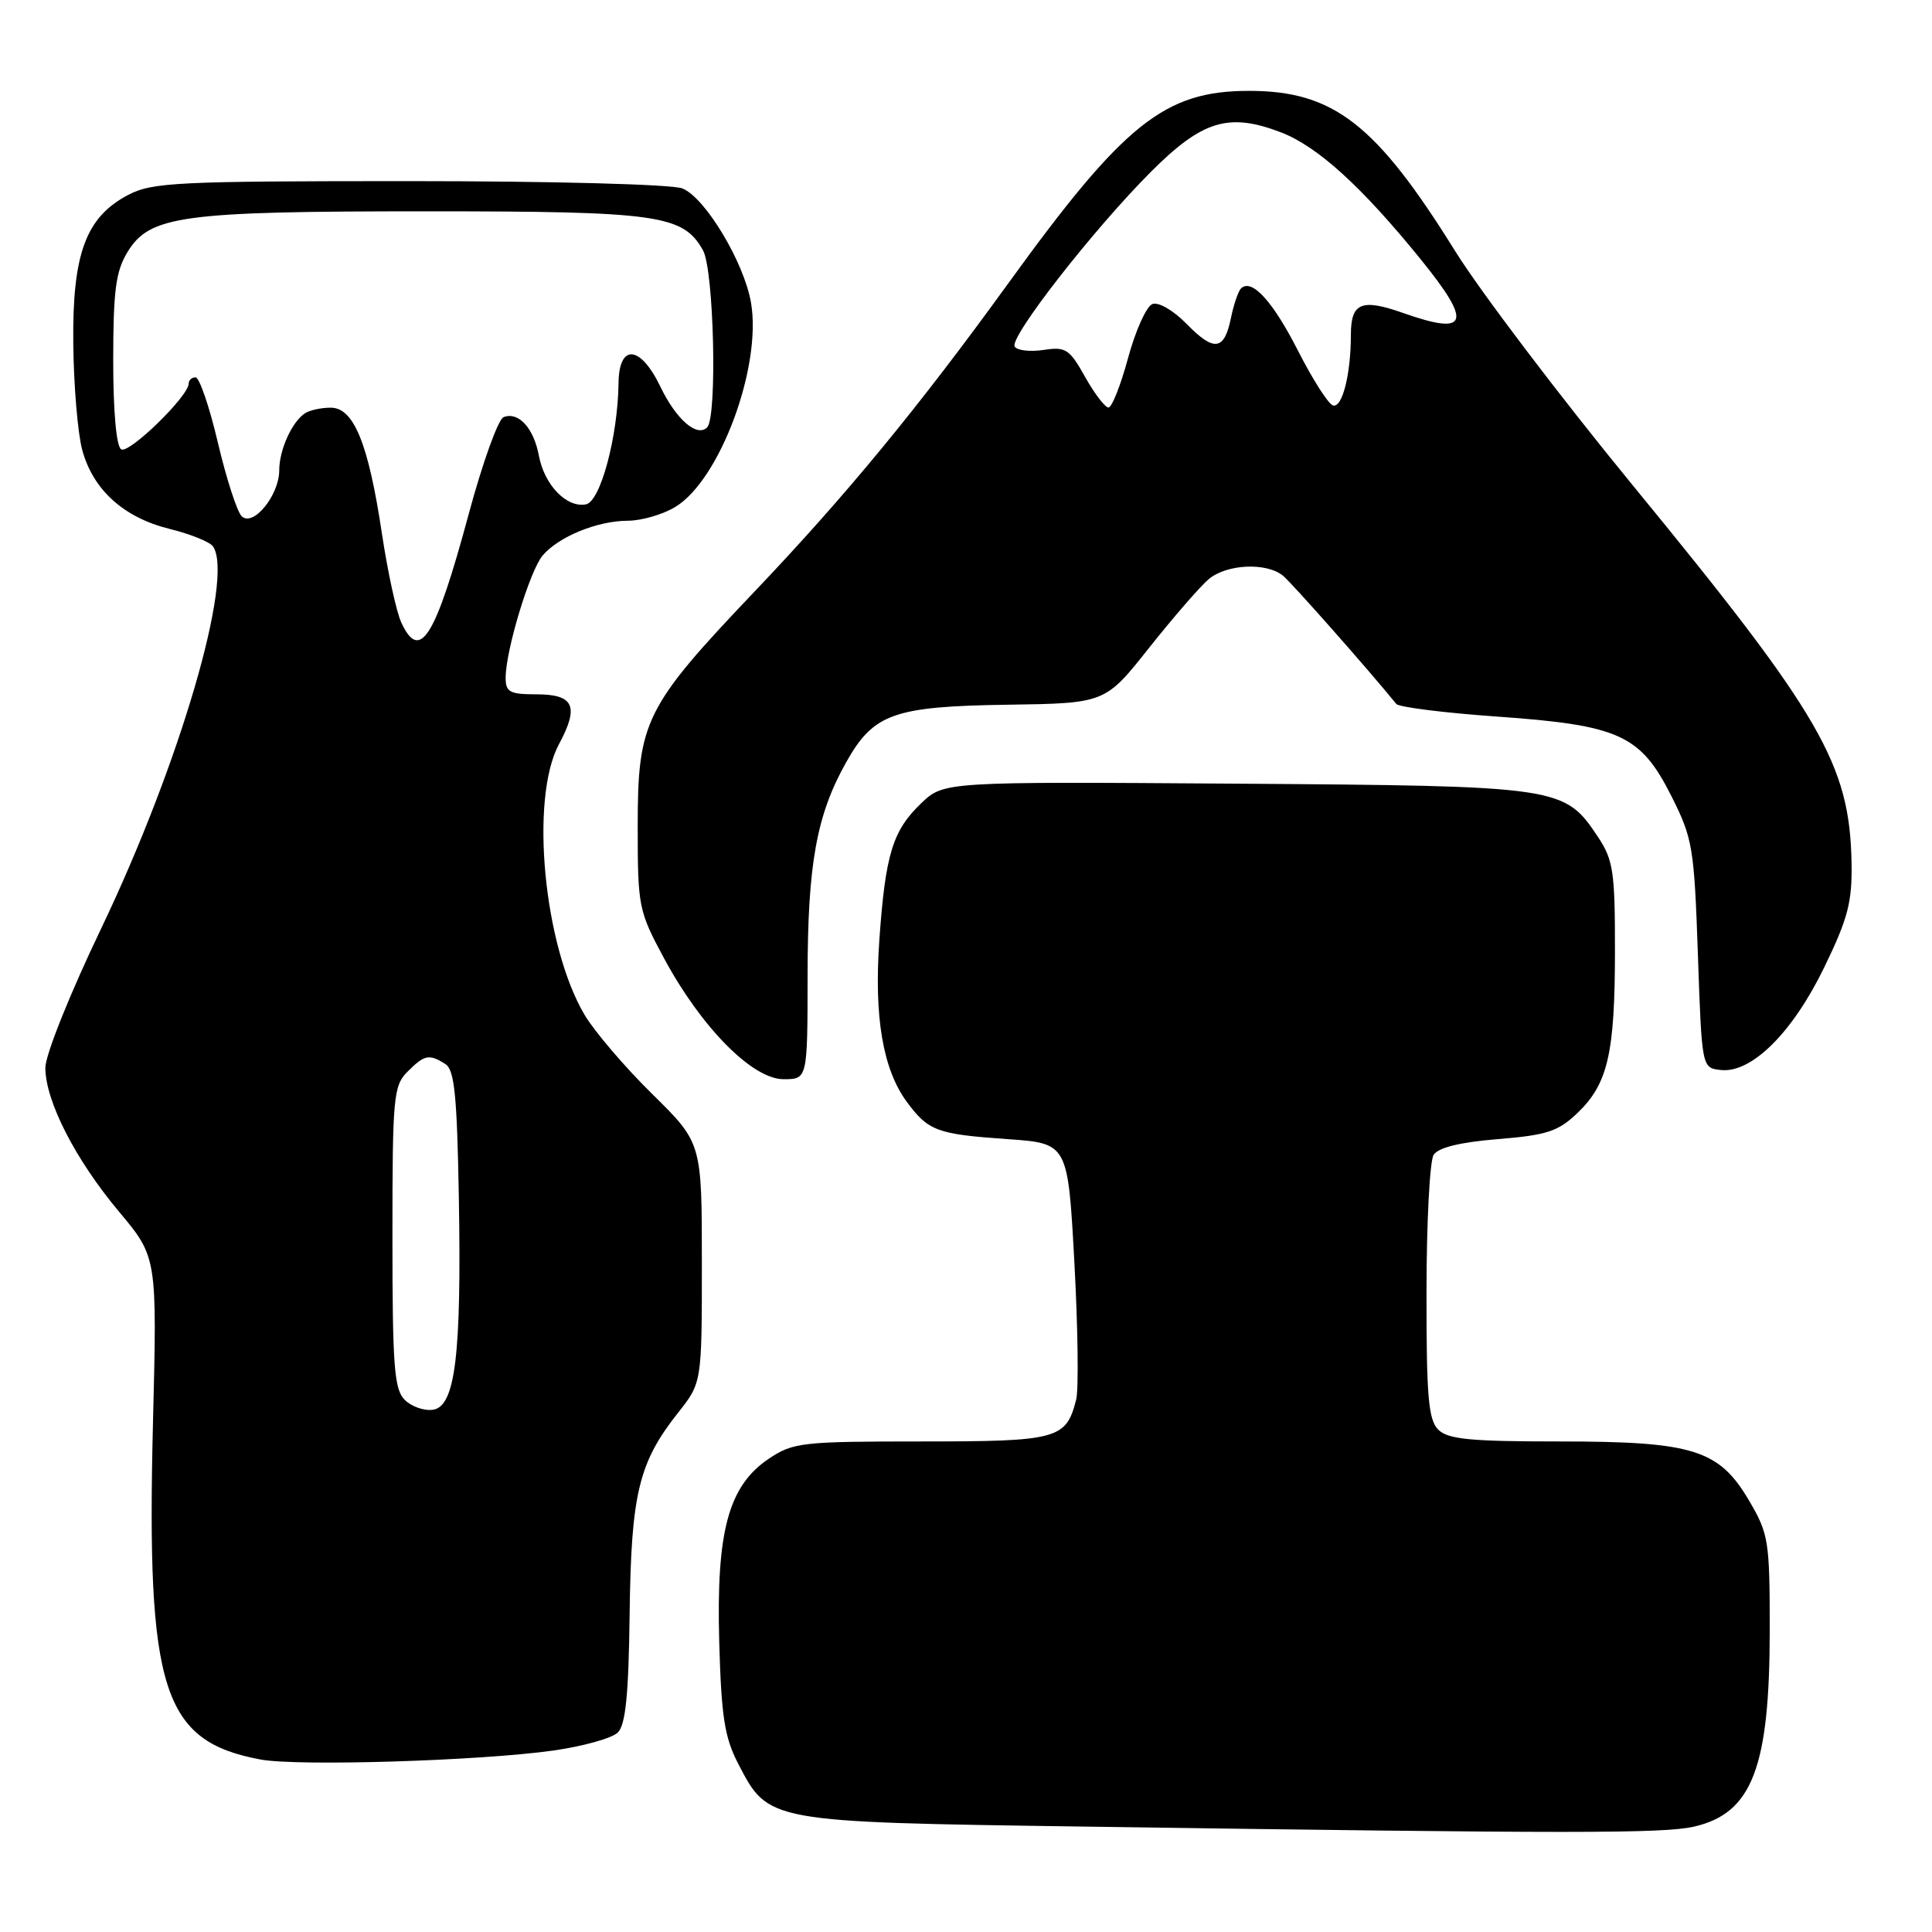<?xml version="1.0" encoding="UTF-8" standalone="no"?>
<!DOCTYPE svg PUBLIC "-//W3C//DTD SVG 1.1//EN" "http://www.w3.org/Graphics/SVG/1.1/DTD/svg11.dtd" >
<svg xmlns="http://www.w3.org/2000/svg" xmlns:xlink="http://www.w3.org/1999/xlink" version="1.1" viewBox="0 0 256 256">
 <g >
 <path fill="currentColor"
d=" M 224.50 242.03 C 232.17 240.25 234.49 234.21 234.50 216.00 C 234.50 204.19 234.35 203.24 231.78 198.87 C 227.78 192.06 224.37 191.00 206.55 191.00 C 194.79 191.00 191.85 190.71 190.57 189.43 C 189.27 188.12 189.00 185.02 189.02 171.18 C 189.02 162.01 189.45 153.84 189.96 153.03 C 190.58 152.06 193.43 151.35 198.47 150.94 C 205.00 150.41 206.47 149.92 209.03 147.47 C 213.06 143.61 213.99 139.57 213.99 125.90 C 214.00 115.51 213.76 113.94 211.74 110.90 C 207.28 104.21 206.85 104.14 163.78 103.84 C 125.06 103.57 125.06 103.57 122.05 106.45 C 118.28 110.06 117.32 113.20 116.52 124.52 C 115.80 134.75 116.98 141.70 120.17 146.02 C 123.02 149.87 124.16 150.29 133.50 150.94 C 141.50 151.50 141.50 151.50 142.36 167.26 C 142.83 175.93 142.94 184.11 142.60 185.44 C 141.28 190.70 140.18 191.00 122.08 191.00 C 106.29 191.00 105.10 191.13 101.90 193.27 C 96.53 196.86 94.90 202.87 95.30 217.50 C 95.58 227.48 96.00 230.21 97.83 233.73 C 101.84 241.46 101.67 241.43 143.50 242.03 C 208.47 242.97 220.41 242.97 224.50 242.03 Z  M 73.36 231.95 C 77.28 231.39 81.11 230.32 81.87 229.56 C 82.90 228.53 83.30 224.51 83.43 213.84 C 83.63 197.92 84.63 193.78 89.86 187.18 C 93.00 183.21 93.00 183.21 93.00 167.33 C 93.00 151.44 93.00 151.44 86.43 144.97 C 82.81 141.41 78.78 136.69 77.47 134.49 C 72.04 125.33 70.19 105.85 74.06 98.62 C 76.78 93.56 76.06 92.00 71.03 92.00 C 67.55 92.00 67.00 91.70 67.00 89.82 C 67.00 86.19 70.20 75.63 71.90 73.61 C 74.03 71.10 79.17 69.00 83.22 69.00 C 85.02 68.99 87.85 68.17 89.50 67.16 C 95.40 63.57 100.95 48.60 99.52 40.15 C 98.62 34.78 93.40 26.10 90.39 24.96 C 88.96 24.42 73.24 24.00 54.17 24.00 C 23.45 24.00 20.16 24.16 16.98 25.83 C 11.37 28.78 9.58 33.62 9.71 45.55 C 9.77 51.08 10.30 57.41 10.89 59.60 C 12.32 64.91 16.40 68.59 22.50 70.09 C 25.25 70.77 27.83 71.81 28.23 72.41 C 31.04 76.57 23.81 101.29 13.42 123.00 C 9.24 131.72 6.00 139.81 6.01 141.50 C 6.02 145.90 10.00 153.67 15.76 160.54 C 20.82 166.58 20.82 166.58 20.27 188.54 C 19.39 223.97 21.53 230.71 34.50 233.14 C 39.43 234.07 63.68 233.32 73.36 231.95 Z  M 107.01 129.25 C 107.02 114.46 108.20 107.98 112.13 100.99 C 115.74 94.56 118.41 93.60 133.47 93.38 C 146.44 93.19 146.44 93.19 152.26 85.84 C 155.47 81.80 159.02 77.71 160.15 76.75 C 162.53 74.74 167.79 74.49 170.00 76.28 C 171.16 77.23 181.25 88.64 185.02 93.28 C 185.37 93.70 191.38 94.46 198.37 94.95 C 214.61 96.10 217.38 97.37 221.48 105.51 C 224.29 111.09 224.49 112.30 224.98 126.47 C 225.50 141.50 225.50 141.50 228.00 141.78 C 232.07 142.24 237.51 136.86 241.72 128.18 C 244.86 121.71 245.43 119.54 245.34 114.36 C 245.11 101.28 241.34 94.77 216.31 64.26 C 206.73 52.58 196.15 38.63 192.81 33.26 C 182.34 16.43 176.70 12.04 165.50 12.04 C 154.31 12.04 148.93 16.35 133.59 37.56 C 121.73 53.95 112.16 65.58 100.06 78.30 C 85.42 93.69 84.50 95.54 84.50 109.50 C 84.50 120.17 84.61 120.70 88.00 127.00 C 92.93 136.15 99.70 143.00 103.82 143.00 C 107.00 143.00 107.00 143.00 107.01 129.25 Z  M 53.62 185.48 C 52.23 184.09 52.00 180.99 52.00 163.93 C 52.00 145.33 52.13 143.87 54.00 142.00 C 56.25 139.75 56.86 139.63 59.00 140.98 C 60.22 141.74 60.56 145.10 60.80 158.71 C 61.16 179.59 60.33 186.38 57.36 186.80 C 56.20 186.97 54.52 186.38 53.62 185.48 Z  M 53.15 82.43 C 52.51 81.02 51.36 75.72 50.60 70.66 C 48.81 58.74 46.87 53.99 43.80 54.02 C 42.54 54.02 41.00 54.36 40.40 54.77 C 38.67 55.92 37.00 59.63 37.00 62.32 C 37.00 65.64 33.53 69.88 32.02 68.40 C 31.41 67.80 29.99 63.41 28.87 58.65 C 27.75 53.89 26.42 50.00 25.91 50.00 C 25.41 50.00 25.00 50.38 25.00 50.83 C 25.00 52.49 17.10 60.18 16.06 59.54 C 15.41 59.14 15.00 54.52 15.00 47.69 C 15.01 38.47 15.34 35.95 16.90 33.39 C 19.84 28.57 24.04 28.00 56.47 28.00 C 87.25 28.00 90.51 28.46 93.15 33.17 C 94.60 35.75 95.06 55.27 93.70 56.63 C 92.35 57.98 89.60 55.59 87.50 51.23 C 84.86 45.73 82.02 45.49 81.96 50.75 C 81.87 57.87 79.56 66.46 77.64 66.83 C 75.09 67.32 72.14 64.28 71.41 60.40 C 70.72 56.71 68.71 54.51 66.73 55.27 C 66.01 55.55 63.93 61.34 62.10 68.14 C 57.67 84.56 55.62 87.84 53.15 82.43 Z  M 143.78 49.94 C 141.71 46.24 141.21 45.92 138.27 46.37 C 136.49 46.64 134.77 46.44 134.45 45.92 C 133.71 44.72 144.89 30.39 152.49 22.78 C 159.30 15.96 162.80 14.89 169.69 17.52 C 174.56 19.38 180.41 24.69 188.25 34.36 C 195.14 42.85 194.59 44.53 185.92 41.47 C 180.41 39.53 179.00 40.11 179.00 44.34 C 179.00 49.60 177.85 54.12 176.62 53.72 C 176.00 53.53 173.93 50.27 172.00 46.49 C 168.64 39.88 165.84 36.83 164.43 38.23 C 164.07 38.60 163.47 40.35 163.11 42.12 C 162.22 46.48 160.88 46.65 157.21 42.90 C 155.46 41.11 153.50 39.98 152.69 40.29 C 151.91 40.59 150.46 43.80 149.48 47.42 C 148.50 51.04 147.33 54.00 146.88 54.00 C 146.43 54.00 145.03 52.17 143.78 49.94 Z "/>
</g>
</svg>